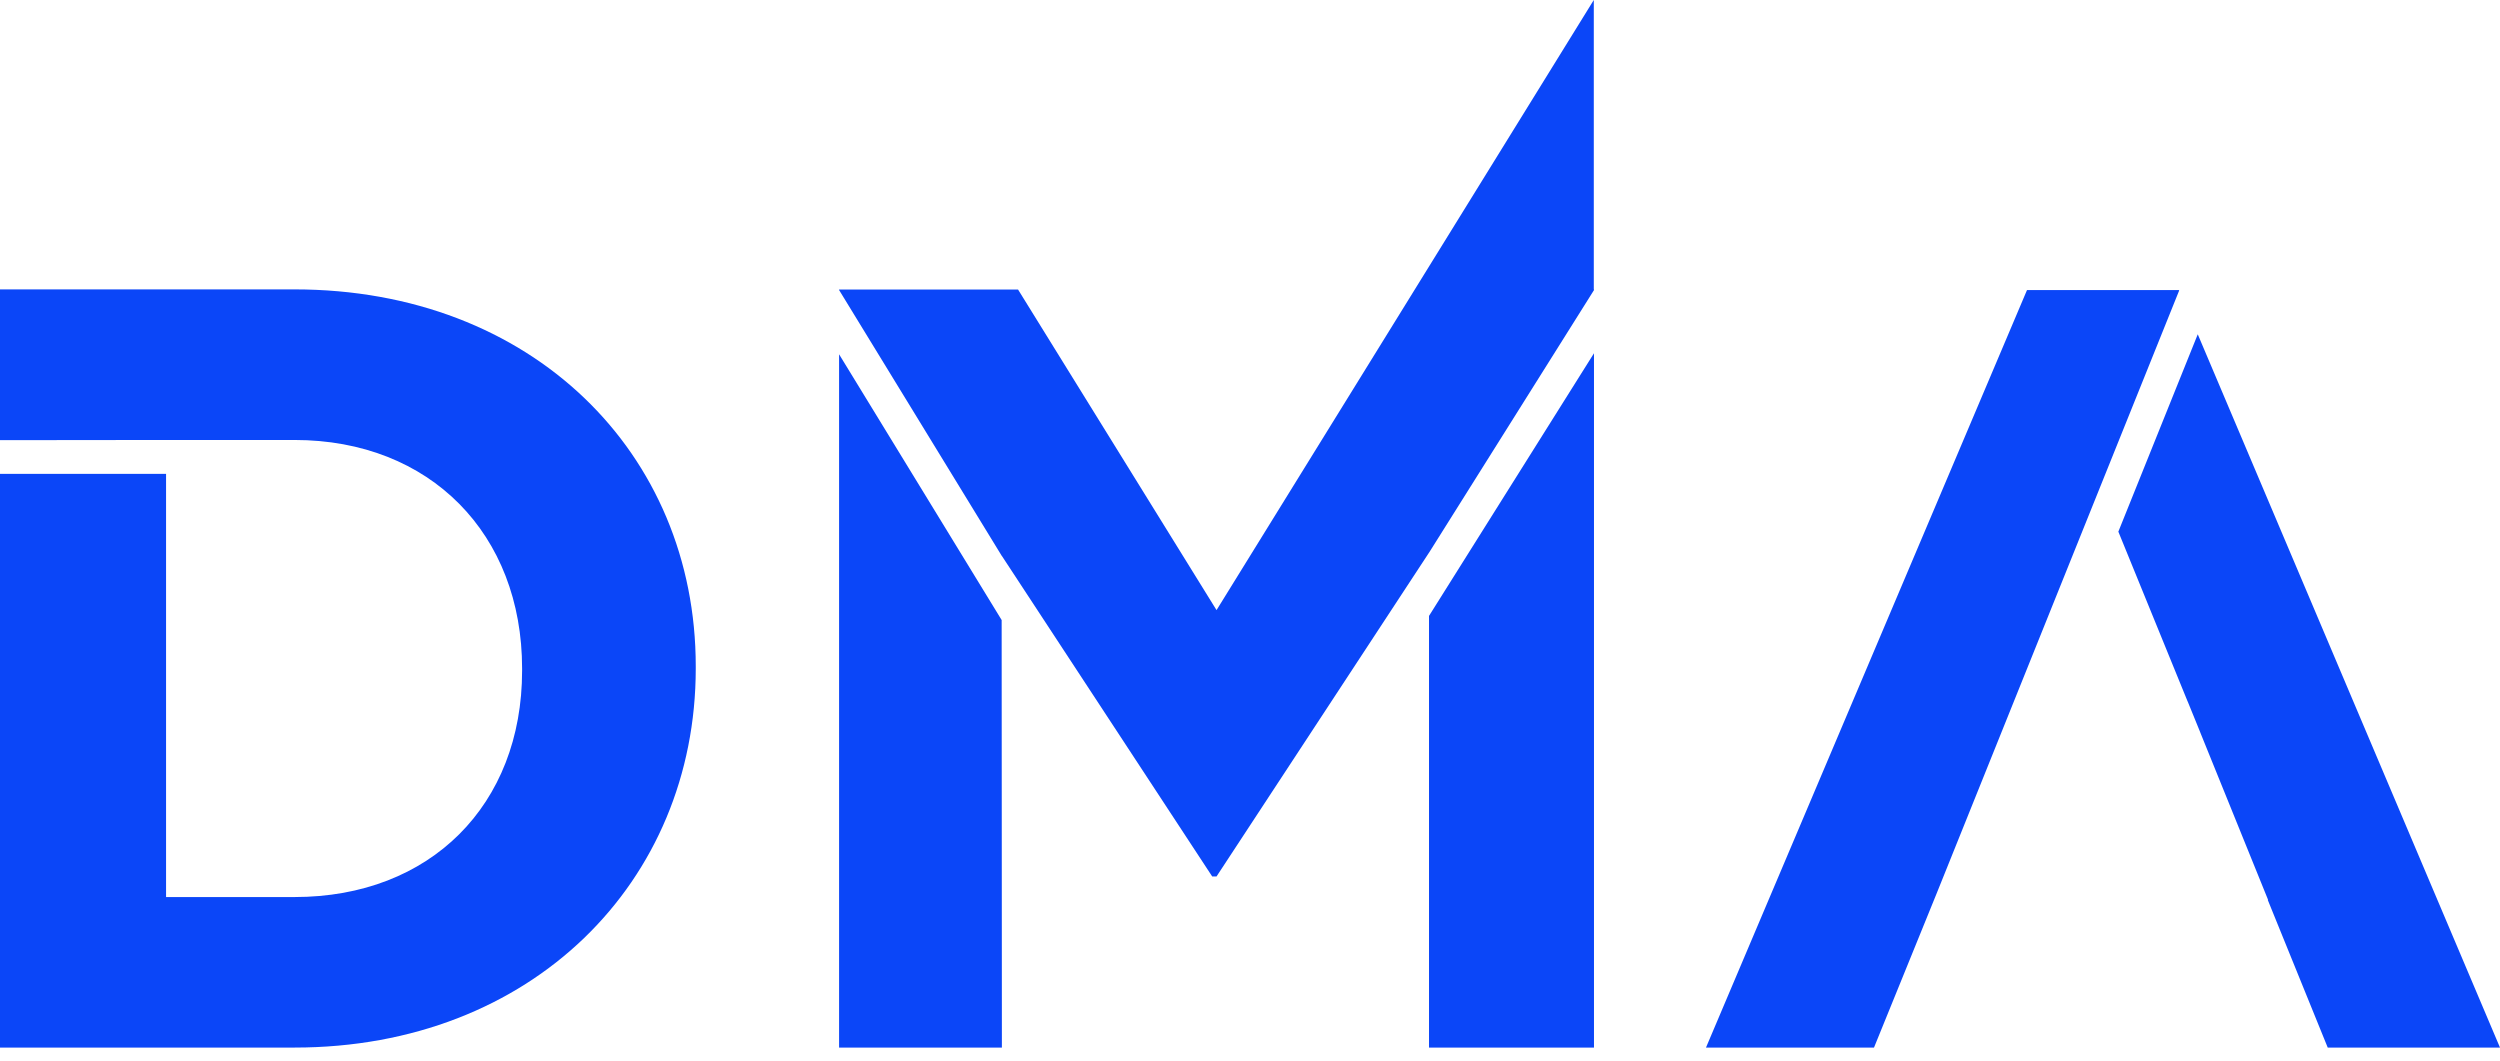 <svg width="106" height="45" viewBox="0 0 106 45" fill="none" xmlns="http://www.w3.org/2000/svg">
<g clip-path="url(#clip0_2402_24207)">
<path d="M12.486 12.271H0V18.663L7.038 18.655H12.486C18.248 18.655 22.137 22.648 22.137 28.344V28.437C22.137 34.131 18.248 38.035 12.486 38.035H7.041V20.093H0V44.417H12.486C22.549 44.417 29.5 37.39 29.5 28.343V28.251C29.5 19.204 22.55 12.27 12.486 12.27" fill="#0B46F8"/>
<path d="M92.39 12.299H85.945L72.333 44.419H79.457L82.118 37.871L92.397 12.317L92.39 12.299Z" fill="#0B46F8"/>
<path d="M93.185 14.174L89.818 22.542L92.755 29.741H92.757L93.284 31.035L93.296 31.068L96.166 38.152L96.153 38.156L98.696 44.418H106L93.185 14.174Z" fill="#0B46F8"/>
<path d="M60.59 26.115V44.417H67.585V14.973L67.582 14.983L60.59 26.115Z" fill="#0B46F8"/>
<path d="M42.472 26.293L35.577 15.021V44.418H42.48L42.47 26.301L42.472 26.293Z" fill="#0B46F8"/>
<path d="M67.582 12.276H67.577V0L51.581 25.869L43.165 12.276H35.576V12.295L42.48 23.578V23.572L51.397 37.162H51.581L60.59 23.433V23.435L67.582 12.305L67.586 12.295V12.276H67.582Z" fill="#0B46F8"/>
</g>
<defs>
<clipPath id="clip0_2402_24207">
<rect width="106" height="44.419" fill="white"/>
</clipPath>
</defs>
</svg>
